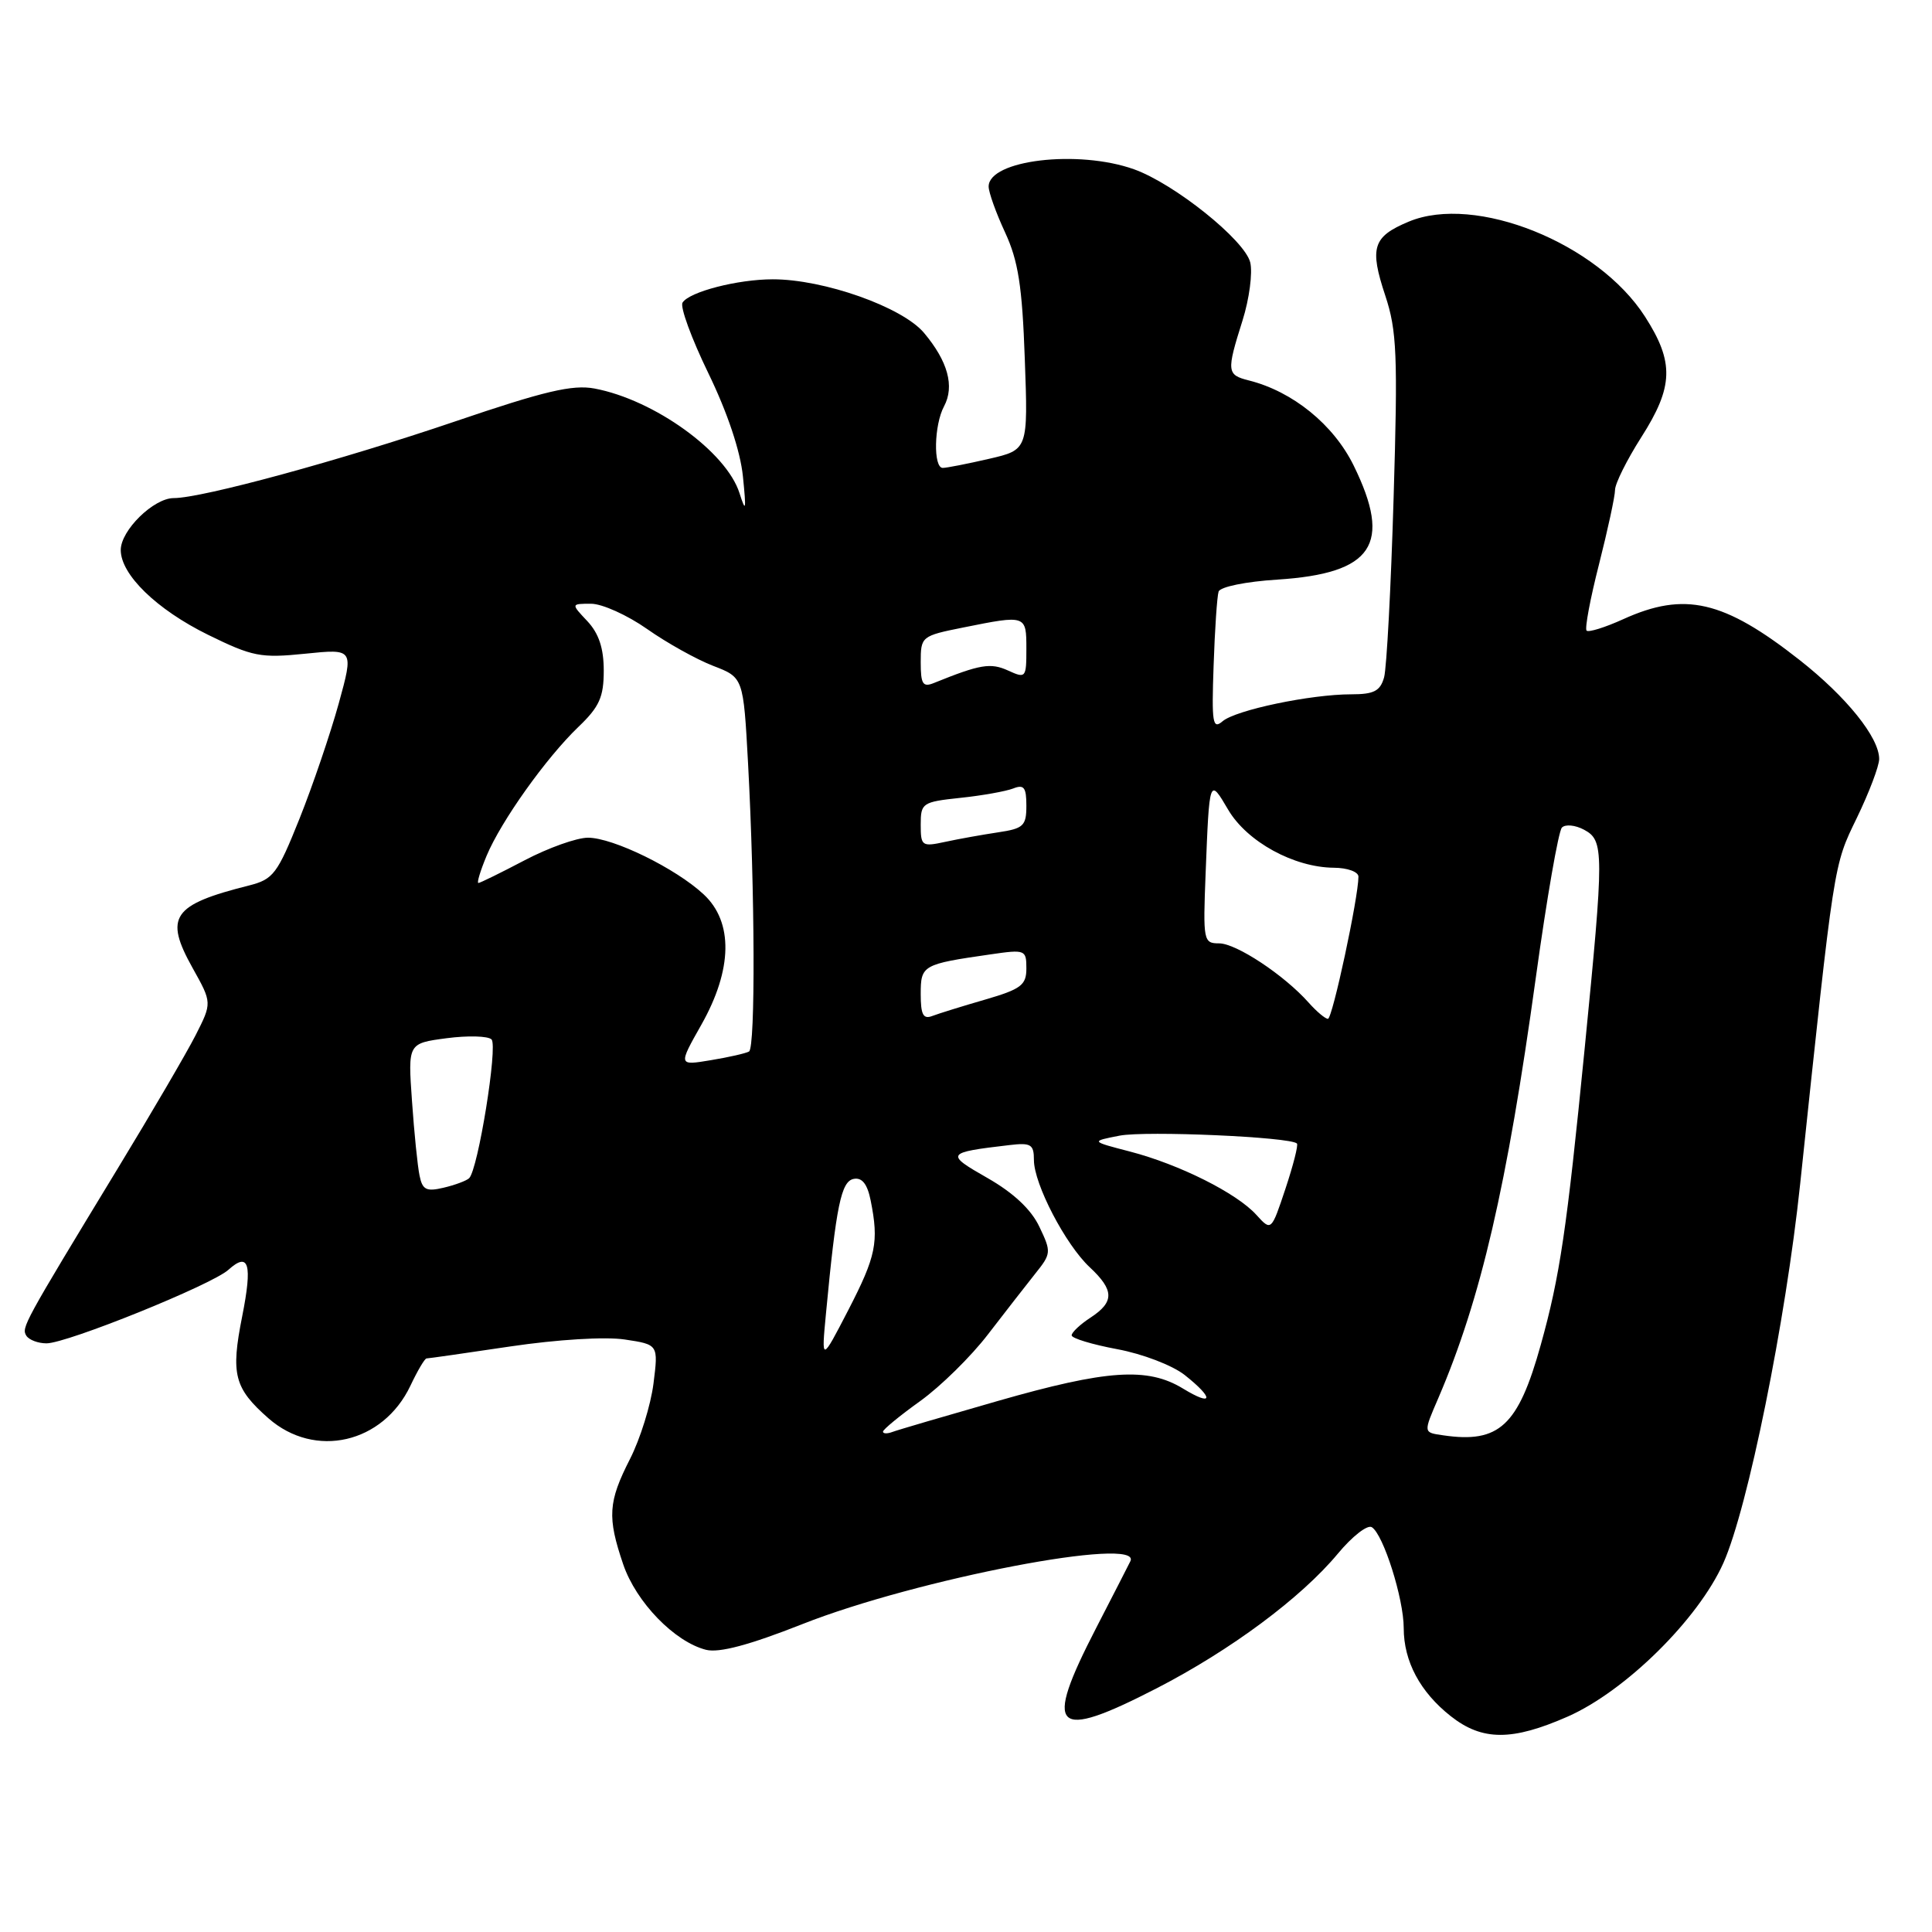 <?xml version="1.0" encoding="UTF-8" standalone="no"?>
<!DOCTYPE svg PUBLIC "-//W3C//DTD SVG 1.1//EN" "http://www.w3.org/Graphics/SVG/1.1/DTD/svg11.dtd" >
<svg xmlns="http://www.w3.org/2000/svg" xmlns:xlink="http://www.w3.org/1999/xlink" version="1.1" viewBox="0 0 256 256">
 <g >
 <path fill="currentColor"
d=" M 207.72 227.46 C 215.37 224.09 225.03 214.56 228.36 207.10 C 231.60 199.82 236.61 175.10 238.53 156.89 C 243.08 113.86 242.93 114.79 246.04 108.38 C 247.67 105.01 249.00 101.50 249.00 100.57 C 249.00 97.72 244.67 92.34 238.45 87.45 C 228.40 79.55 223.23 78.35 215.10 82.04 C 212.68 83.14 210.49 83.82 210.23 83.56 C 209.97 83.30 210.71 79.34 211.88 74.76 C 213.04 70.18 214.00 65.75 214.00 64.92 C 214.00 64.09 215.56 60.95 217.47 57.95 C 221.76 51.23 221.86 48.01 217.97 41.95 C 211.72 32.21 195.48 25.68 186.66 29.37 C 181.90 31.36 181.44 32.80 183.56 39.18 C 185.09 43.80 185.23 47.04 184.66 65.97 C 184.31 77.81 183.74 88.51 183.40 89.75 C 182.89 91.57 182.05 92.00 179.05 92.00 C 173.67 92.00 163.75 94.08 162.00 95.57 C 160.68 96.70 160.54 95.82 160.81 88.18 C 160.97 83.41 161.27 79.00 161.47 78.39 C 161.67 77.76 165.09 77.06 169.27 76.80 C 181.94 75.98 184.50 72.15 179.37 61.69 C 176.71 56.27 171.30 51.87 165.48 50.41 C 162.55 49.67 162.50 49.25 164.64 42.47 C 165.54 39.61 166.00 36.14 165.66 34.76 C 164.91 31.79 155.60 24.34 150.26 22.43 C 142.86 19.79 131.00 21.20 131.00 24.72 C 131.00 25.48 131.98 28.22 133.18 30.80 C 134.92 34.56 135.45 37.90 135.79 47.55 C 136.23 59.60 136.23 59.60 131.04 60.80 C 128.18 61.46 125.43 62.00 124.92 62.00 C 123.65 62.00 123.76 56.31 125.09 53.84 C 126.51 51.18 125.60 47.87 122.43 44.10 C 119.55 40.68 109.15 37.00 102.39 37.01 C 97.74 37.01 91.32 38.67 90.44 40.10 C 90.09 40.66 91.63 44.86 93.85 49.43 C 96.38 54.64 98.10 59.76 98.44 63.12 C 98.90 67.65 98.83 68.00 97.99 65.35 C 96.26 59.87 86.70 52.97 78.77 51.48 C 75.86 50.94 72.15 51.81 60.31 55.84 C 45.13 61.00 26.79 66.00 23.02 66.00 C 20.36 66.00 16.00 70.27 16.00 72.88 C 16.00 76.14 20.74 80.75 27.56 84.11 C 33.47 87.01 34.53 87.22 40.44 86.62 C 46.88 85.96 46.88 85.96 44.88 93.23 C 43.77 97.23 41.44 104.09 39.69 108.47 C 36.75 115.81 36.22 116.51 33.00 117.33 C 22.81 119.89 21.73 121.48 25.53 128.28 C 28.10 132.88 28.10 132.88 25.91 137.19 C 24.70 139.56 20.06 147.50 15.60 154.83 C 3.04 175.51 2.83 175.91 3.49 176.99 C 3.84 177.54 5.04 178.00 6.16 178.00 C 8.88 178.00 28.03 170.26 30.26 168.26 C 32.98 165.81 33.47 167.47 32.09 174.43 C 30.56 182.12 31.03 183.94 35.58 187.94 C 41.73 193.33 50.75 191.26 54.38 183.62 C 55.32 181.63 56.28 180.00 56.52 180.00 C 56.75 180.00 61.75 179.29 67.63 178.41 C 73.84 177.49 80.20 177.10 82.78 177.49 C 87.24 178.16 87.24 178.16 86.59 183.33 C 86.23 186.17 84.83 190.68 83.47 193.34 C 80.58 199.02 80.45 201.03 82.58 207.29 C 84.29 212.30 89.39 217.56 93.56 218.61 C 95.30 219.04 99.28 217.98 106.30 215.21 C 121.51 209.20 151.42 203.47 149.78 206.87 C 149.62 207.22 147.57 211.20 145.24 215.73 C 138.20 229.38 139.58 230.75 153.28 223.70 C 163.06 218.66 172.41 211.72 177.27 205.87 C 179.17 203.58 181.19 202.00 181.77 202.36 C 183.30 203.30 186.00 211.83 186.00 215.73 C 186.00 220.13 188.17 224.20 192.23 227.40 C 196.40 230.69 200.35 230.70 207.72 227.46 Z  M 191.25 190.19 C 188.57 189.80 188.58 189.91 190.60 185.22 C 196.22 172.13 199.69 157.17 203.51 129.50 C 204.95 119.05 206.51 110.12 206.96 109.66 C 207.41 109.19 208.73 109.32 209.89 109.94 C 212.56 111.37 212.56 112.74 209.97 139.00 C 207.60 162.99 206.69 169.13 204.16 178.20 C 201.17 188.93 198.66 191.27 191.25 190.19 Z  M 117.00 189.70 C 117.00 189.42 119.22 187.59 121.93 185.65 C 124.64 183.70 128.69 179.72 130.92 176.80 C 133.16 173.89 135.98 170.27 137.18 168.76 C 139.30 166.12 139.32 165.89 137.72 162.55 C 136.64 160.26 134.29 158.06 130.86 156.10 C 125.21 152.88 125.32 152.72 133.75 151.73 C 136.61 151.39 137.00 151.63 137.00 153.71 C 137.00 156.88 141.19 164.93 144.40 167.92 C 147.65 170.96 147.68 172.51 144.50 174.59 C 143.12 175.49 142.00 176.55 142.00 176.94 C 142.00 177.33 144.71 178.15 148.02 178.77 C 151.38 179.39 155.34 180.91 156.97 182.19 C 160.91 185.31 160.77 186.44 156.75 183.99 C 152.06 181.13 146.68 181.49 132.20 185.64 C 125.22 187.64 118.94 189.48 118.25 189.74 C 117.56 190.00 117.00 189.98 117.00 189.70 Z  M 109.45 174.00 C 110.80 159.72 111.46 156.53 113.12 156.21 C 114.23 156.00 114.93 156.88 115.37 159.08 C 116.47 164.59 116.09 166.44 112.42 173.56 C 108.83 180.50 108.83 180.50 109.45 174.00 Z  M 166.47 160.97 C 163.88 158.10 156.27 154.29 149.74 152.59 C 144.50 151.23 144.50 151.23 148.35 150.48 C 151.83 149.81 170.99 150.65 171.85 151.52 C 172.05 151.71 171.36 154.41 170.33 157.51 C 168.45 163.15 168.45 163.15 166.47 160.97 Z  M 55.59 155.76 C 55.33 154.52 54.88 150.07 54.59 145.88 C 54.05 138.25 54.05 138.25 59.17 137.57 C 61.99 137.20 64.67 137.27 65.13 137.73 C 65.99 138.59 63.34 155.01 62.16 156.12 C 61.80 156.46 60.27 157.03 58.77 157.38 C 56.49 157.92 55.97 157.66 55.59 155.76 Z  M 92.94 135.77 C 97.07 128.45 97.18 122.18 93.25 118.52 C 89.56 115.07 81.24 111.00 77.91 111.00 C 76.42 111.00 72.64 112.35 69.50 114.00 C 66.36 115.65 63.61 117.00 63.39 117.00 C 63.16 117.00 63.65 115.38 64.48 113.39 C 66.41 108.78 72.37 100.41 76.66 96.30 C 79.42 93.66 80.00 92.36 80.00 88.87 C 80.00 85.89 79.35 83.94 77.83 82.31 C 75.65 80.00 75.65 80.00 78.32 80.00 C 79.79 80.00 83.13 81.51 85.75 83.35 C 88.36 85.19 92.30 87.38 94.50 88.23 C 98.50 89.77 98.50 89.77 99.12 101.13 C 100.03 117.97 100.11 138.82 99.25 139.33 C 98.84 139.57 96.56 140.09 94.19 140.48 C 89.87 141.20 89.87 141.20 92.94 135.77 Z  M 122.00 131.72 C 122.00 127.89 122.22 127.76 131.25 126.46 C 135.85 125.79 136.00 125.85 136.00 128.32 C 136.00 130.53 135.31 131.06 130.54 132.45 C 127.53 133.32 124.38 134.30 123.54 134.62 C 122.33 135.09 122.00 134.45 122.00 131.72 Z  M 173.40 132.85 C 170.17 129.21 163.81 125.00 161.54 125.00 C 159.46 125.00 159.40 124.67 159.75 115.75 C 160.25 103.01 160.24 103.04 162.75 107.31 C 165.25 111.54 171.46 114.94 176.75 114.98 C 178.54 114.99 180.00 115.52 180.00 116.16 C 180.00 118.92 176.55 135.00 175.96 135.00 C 175.60 135.00 174.45 134.03 173.40 132.85 Z  M 122.00 109.26 C 122.00 106.40 122.21 106.26 127.25 105.72 C 130.14 105.42 133.29 104.85 134.25 104.48 C 135.68 103.91 136.00 104.33 136.00 106.76 C 136.00 109.43 135.62 109.79 132.25 110.29 C 130.19 110.60 127.04 111.16 125.25 111.55 C 122.15 112.22 122.00 112.11 122.00 109.26 Z  M 122.00 87.75 C 122.00 84.33 122.09 84.26 127.67 83.14 C 135.97 81.47 136.00 81.48 136.00 85.98 C 136.00 89.83 135.92 89.92 133.58 88.85 C 131.25 87.79 129.88 88.02 123.75 90.50 C 122.28 91.10 122.00 90.65 122.00 87.75 Z "/>
</g>
</svg>